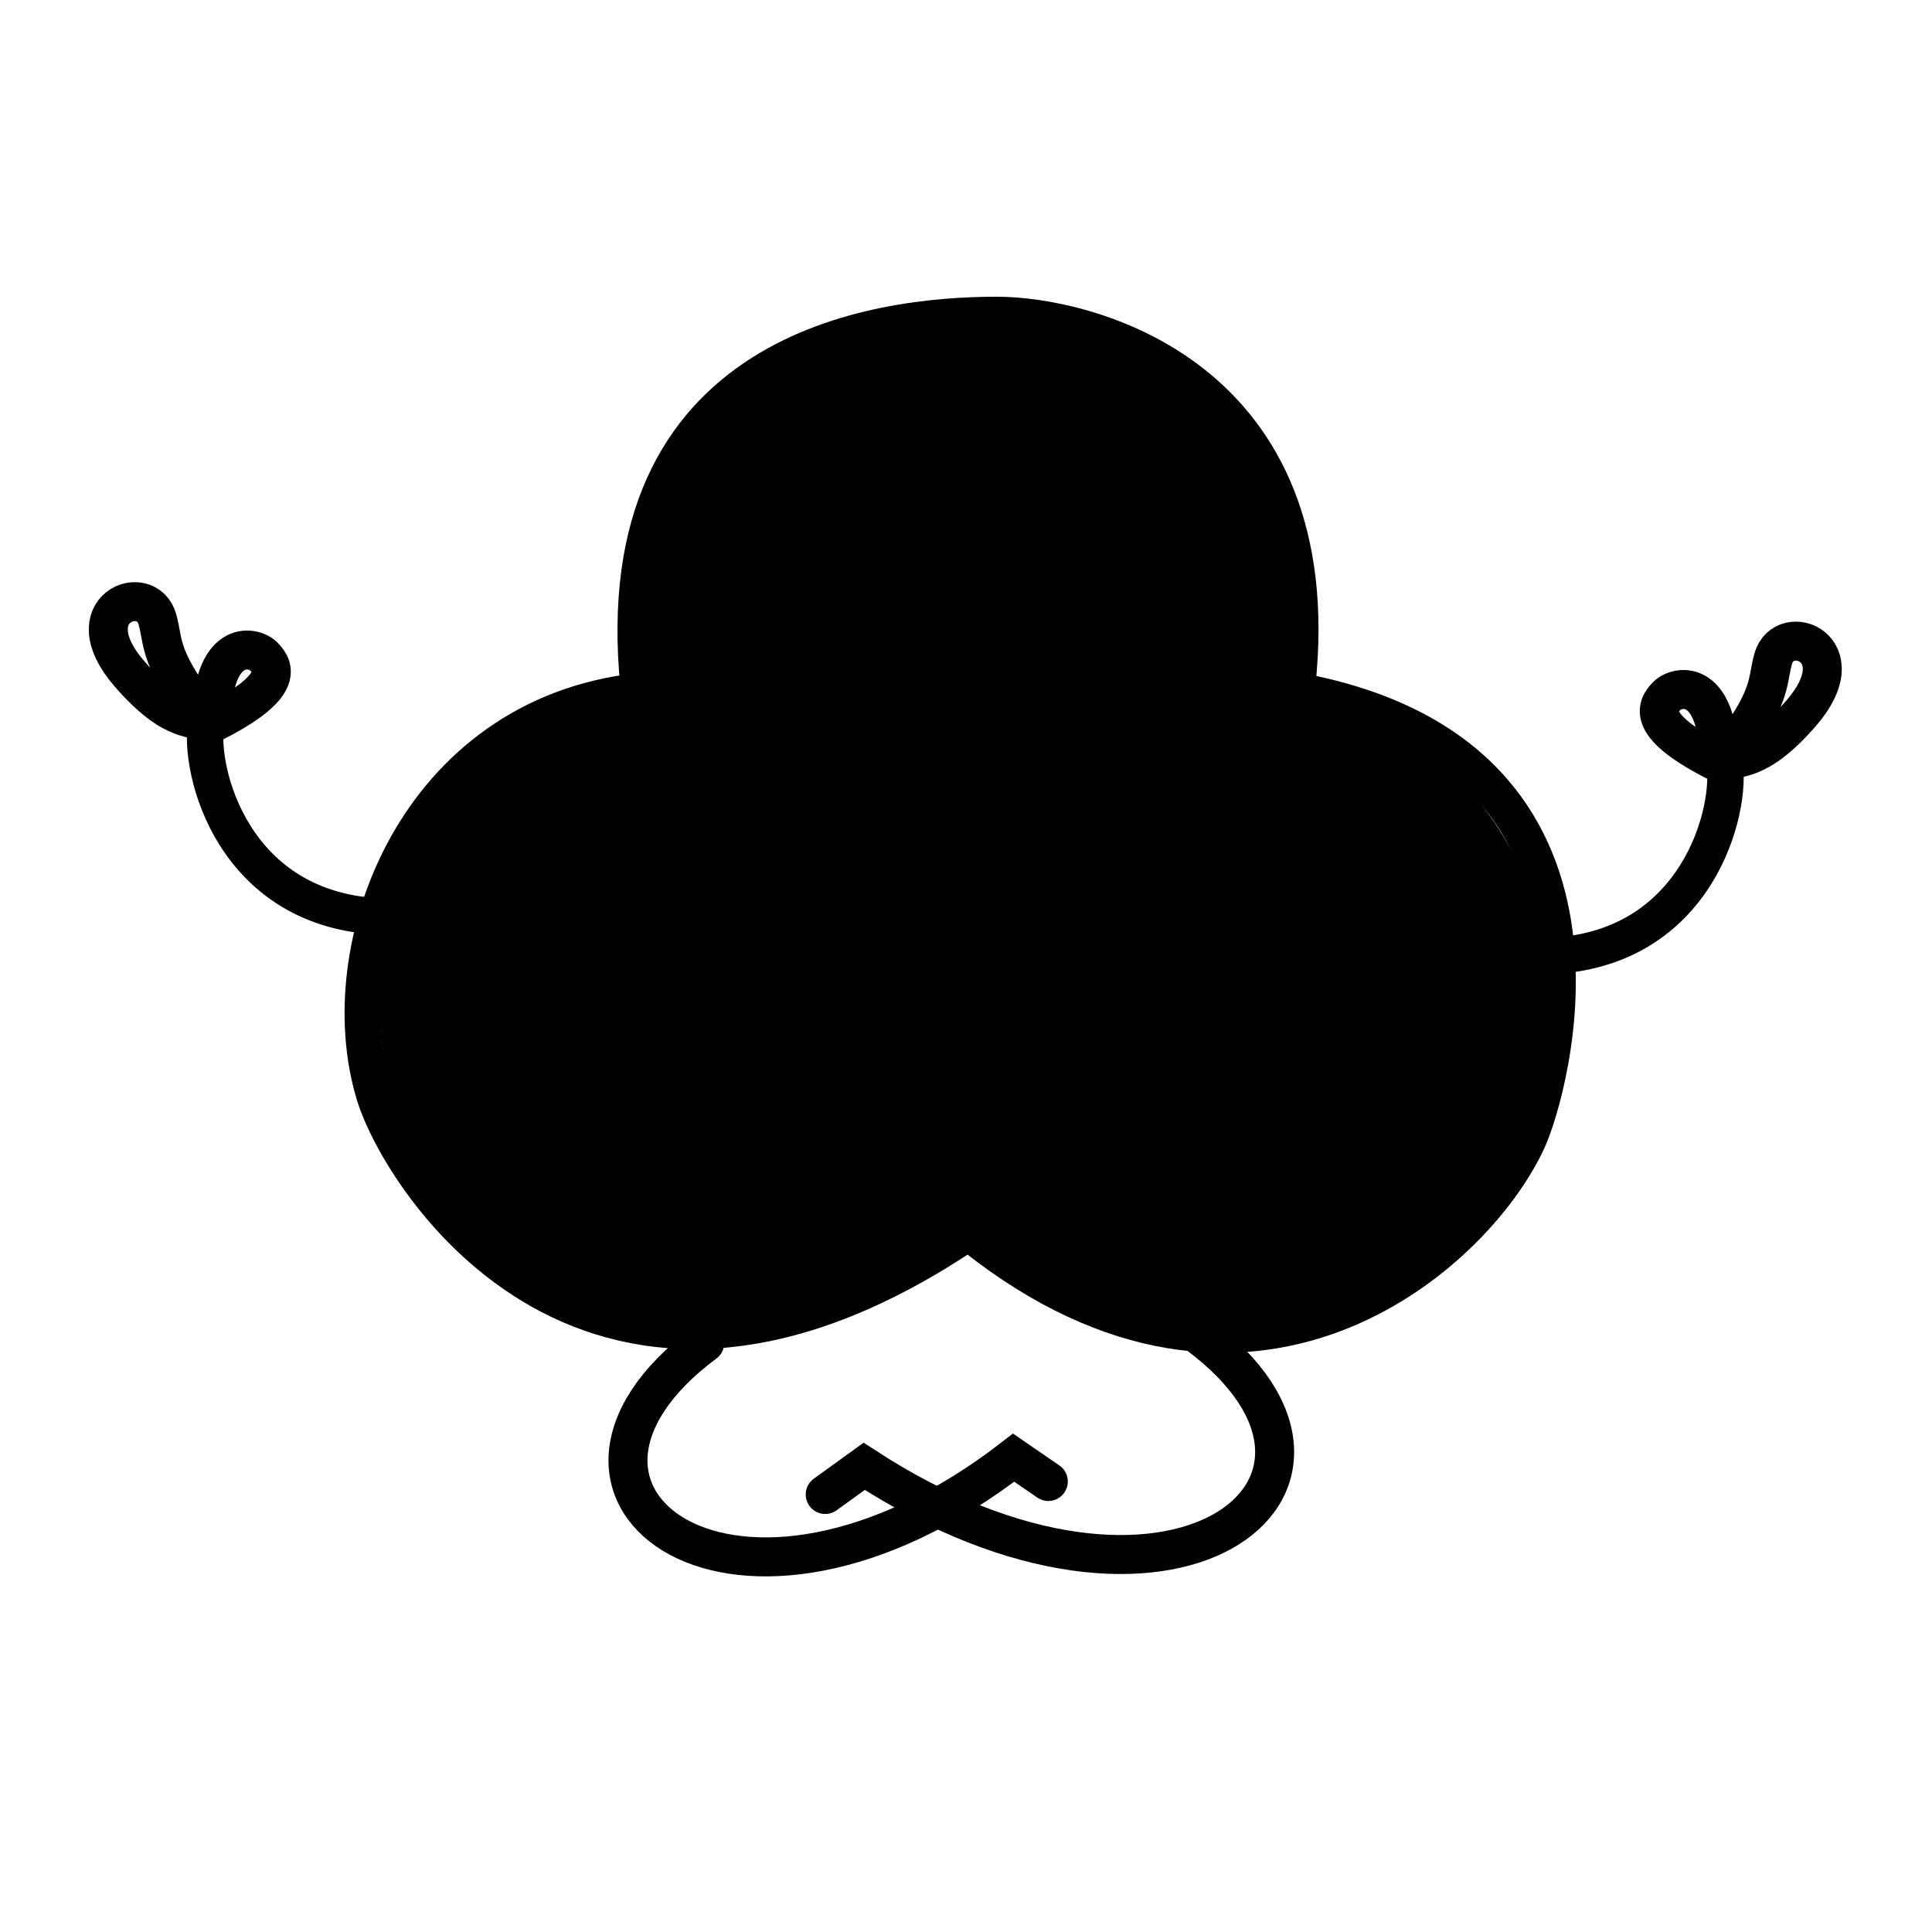 <svg width="446" height="446" viewBox="0 0 446 446" fill="none" xmlns="http://www.w3.org/2000/svg">
<path d="M241.991 233.16C241.991 275.728 207.483 310.237 164.914 310.237C122.346 310.237 87.838 275.728 87.838 233.16C87.838 190.592 122.346 156.084 164.914 156.084C207.483 156.084 241.991 190.592 241.991 233.16Z" fill="#F6EDFF" style="fill:#F6EDFF;fill:color(display-p3 0.966 0.929 1);fill-opacity:1;"/>
<path d="M358.307 233.16C358.307 275.728 323.798 310.237 281.23 310.237C238.662 310.237 204.153 275.728 204.153 233.16C204.153 190.592 238.662 156.084 281.23 156.084C323.798 156.084 358.307 190.592 358.307 233.16Z" fill="#F6EDFF" style="fill:#F6EDFF;fill:color(display-p3 0.966 0.929 1);fill-opacity:1;"/>
<path d="M300.85 149.077C300.85 191.645 266.341 226.153 223.773 226.153C181.205 226.153 146.696 191.645 146.696 149.077C146.696 106.508 181.205 72 223.773 72C266.341 72 300.85 106.508 300.85 149.077Z" fill="#F6EDFF" style="fill:#F6EDFF;fill:color(display-p3 0.966 0.929 1);fill-opacity:1;"/>
<path d="M147.397 158.186C139.689 80.408 202.752 72.701 230.079 72.701C251.1 72.701 307.155 86.715 299.448 158.186" stroke="#A855F7" style="stroke:#A855F7;stroke:color(display-p3 0.659 0.333 0.969);stroke-opacity:1;" stroke-width="8.408" stroke-linecap="round"/>
<path d="M300.148 159.587C380.73 174.877 357.702 252.456 352.701 263.29C340.088 290.617 288.235 335.462 225.171 285.712" stroke="#A855F7" style="stroke:#A855F7;stroke:color(display-p3 0.659 0.333 0.969);stroke-opacity:1;" stroke-width="8.408" stroke-linecap="round"/>
<path d="M223.773 284.311C136.886 343.17 92.441 272.399 86.435 252.78C75.926 218.446 96.246 165.193 147.396 159.587" stroke="#A855F7" style="stroke:#A855F7;stroke:color(display-p3 0.659 0.333 0.969);stroke-opacity:1;" stroke-width="8.408" stroke-linecap="round"/>
<circle cx="169.119" cy="193.921" r="21.722" stroke="#A855F7" style="stroke:#A855F7;stroke:color(display-p3 0.659 0.333 0.969);stroke-opacity:1;" stroke-width="7.007"/>
<circle cx="275.624" cy="193.921" r="21.722" stroke="#A855F7" style="stroke:#A855F7;stroke:color(display-p3 0.659 0.333 0.969);stroke-opacity:1;" stroke-width="7.007"/>
<path d="M191.541 193.921C209.058 173.601 241.991 179.207 252.501 193.921" stroke="#A855F7" style="stroke:#A855F7;stroke:color(display-p3 0.659 0.333 0.969);stroke-opacity:1;" stroke-width="8.408" stroke-linecap="round"/>
<path d="M230.079 214.942C220.97 224.051 210.46 216.343 209.759 214.942" stroke="#A855F7" style="stroke:#A855F7;stroke:color(display-p3 0.659 0.333 0.969);stroke-opacity:1;" stroke-width="4.204" stroke-linecap="round"/>
<path d="M179.629 193.921C170.52 203.03 160.009 195.322 159.309 193.921" stroke="#A855F7" style="stroke:#A855F7;stroke:color(display-p3 0.659 0.333 0.969);stroke-opacity:1;" stroke-width="4.204" stroke-linecap="round"/>
<path d="M287.536 192.52C278.427 201.629 267.917 193.921 267.216 192.52" stroke="#A855F7" style="stroke:#A855F7;stroke:color(display-p3 0.659 0.333 0.969);stroke-opacity:1;" stroke-width="4.204" stroke-linecap="round"/>
<path d="M191.541 111.177C194.343 135.702 220.446 131.464 227.977 124.491C246.896 106.973 225.875 95.061 216.766 102.068C195.699 118.273 230.78 139.205 246.195 126.593" stroke="#A855F7" style="stroke:#A855F7;stroke:color(display-p3 0.659 0.333 0.969);stroke-opacity:1;" stroke-width="8.408" stroke-linecap="round"/>
<path d="M276.5 308C323.5 343 270 384.5 199.5 338.5L190.5 345" stroke="#A855F7" style="stroke:#A855F7;stroke:color(display-p3 0.659 0.333 0.969);stroke-opacity:1;" stroke-width="9" stroke-linecap="round"/>
<path d="M162.696 310C115.696 345 170 386 234 336.5L242 342" stroke="#A855F7" style="stroke:#A855F7;stroke:color(display-p3 0.659 0.333 0.969);stroke-opacity:1;" stroke-width="9" stroke-linecap="round"/>
<path d="M85.674 211.439C52.041 208.636 45.267 175.003 47.837 165.894" stroke="#A855F7" style="stroke:#A855F7;stroke:color(display-p3 0.659 0.333 0.969);stroke-opacity:1;" stroke-width="8.408" stroke-linecap="round"/>
<path d="M48.845 167C48.845 147.5 58.345 149 60.845 151.5C63.345 154 65.845 158.5 48.845 167Z" stroke="#A855F7" style="stroke:#A855F7;stroke:color(display-p3 0.659 0.333 0.969);stroke-opacity:1;" stroke-width="9" stroke-linecap="round"/>
<path d="M36.345 143C37.911 148.638 36.345 152 48.345 167C44.845 165.166 40.245 167.5 29.845 155.5C16.845 140.5 33.845 134 36.345 143Z" stroke="#A855F7" style="stroke:#A855F7;stroke:color(display-p3 0.659 0.333 0.969);stroke-opacity:1;" stroke-width="9" stroke-linecap="round"/>
<path d="M360 220.549C393.633 217.746 400.407 184.113 397.838 175.004" stroke="#A855F7" style="stroke:#A855F7;stroke:color(display-p3 0.659 0.333 0.969);stroke-opacity:1;" stroke-width="8.408" stroke-linecap="round"/>
<path d="M396.829 176.11C396.829 156.61 387.329 158.111 384.829 160.611C382.329 163.111 379.829 167.61 396.829 176.11Z" stroke="#A855F7" style="stroke:#A855F7;stroke:color(display-p3 0.659 0.333 0.969);stroke-opacity:1;" stroke-width="9" stroke-linecap="round"/>
<path d="M409.329 152.11C407.763 157.749 409.329 161.11 397.329 176.11C400.829 174.277 405.429 176.61 415.829 164.61C428.829 149.61 411.829 143.11 409.329 152.11Z" stroke="#A855F7" style="stroke:#A855F7;stroke:color(display-p3 0.659 0.333 0.969);stroke-opacity:1;" stroke-width="9" stroke-linecap="round"/>
<path d="M182.32 149C173.211 158.109 162.701 150.402 162 149" stroke="#A855F7" style="stroke:#A855F7;stroke:color(display-p3 0.659 0.333 0.969);stroke-opacity:1;" stroke-width="4.204" stroke-linecap="round"/>
<path d="M281.32 149C272.211 158.109 261.701 150.402 261 149" stroke="#A855F7" style="stroke:#A855F7;stroke:color(display-p3 0.659 0.333 0.969);stroke-opacity:1;" stroke-width="4.204" stroke-linecap="round"/>
</svg>
